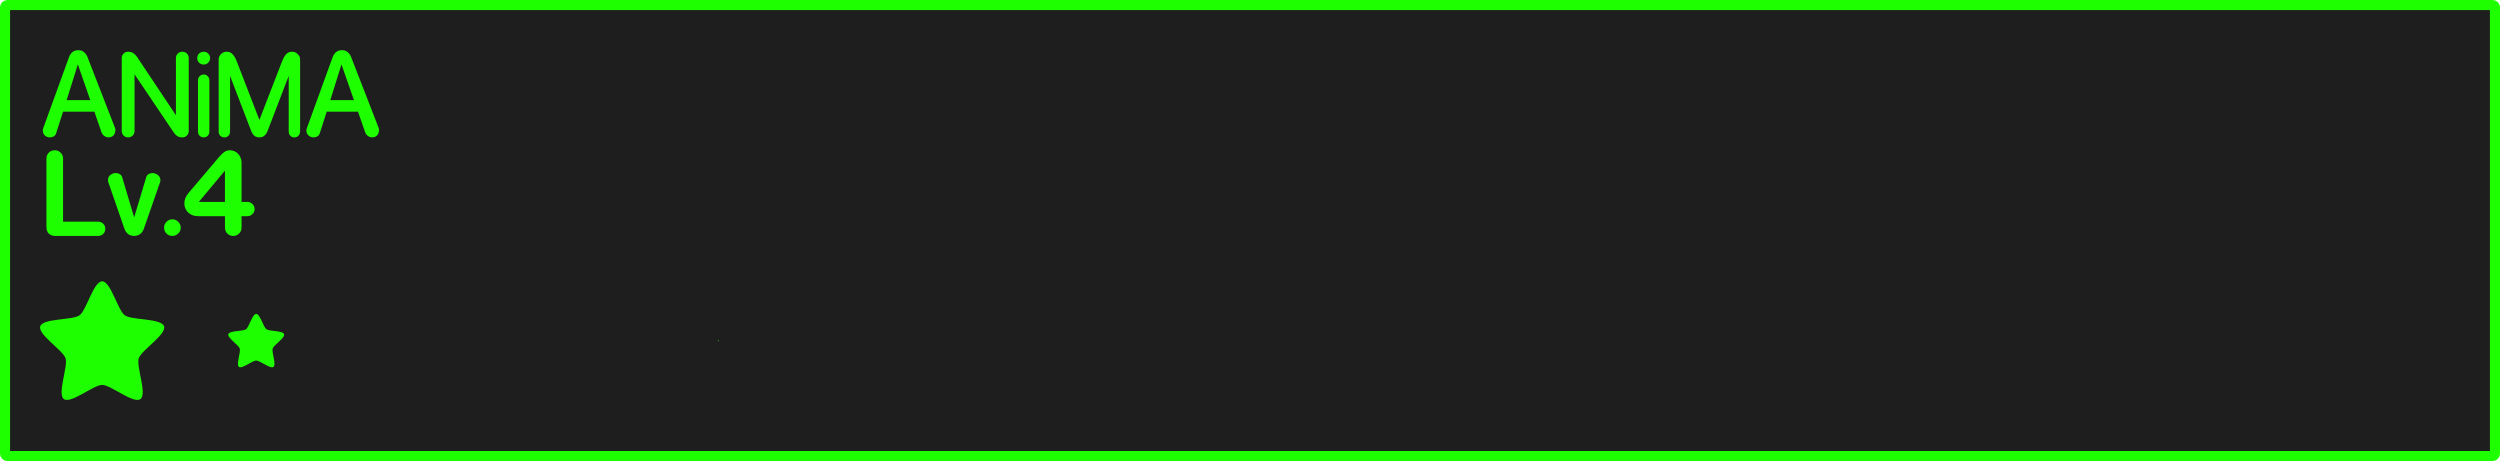 <svg version="1.1" xmlns="http://www.w3.org/2000/svg" xmlns:xlink="http://www.w3.org/1999/xlink" width="372.215" height="68.643" viewBox="0,0,372.215,68.643"><g transform="translate(-53.893,-145.679)"><g data-paper-data="{&quot;isPaintingLayer&quot;:true}" fill-rule="nonzero" stroke-linecap="butt" stroke-linejoin="miter" stroke-dasharray="" style="mix-blend-mode: normal"><path d="M425.01,146.429c0.193,0 0.348,0.155 0.348,0.348v66.445c0,0.193 -0.155,0.35 -0.348,0.35h-370.018c-0.193,0 -0.35,-0.156 -0.35,-0.35v-66.445c0,-0.193 0.156,-0.348 0.35,-0.348z" fill="#1e1e1e" stroke="#1eff00" stroke-width="1.5" stroke-miterlimit="4" stroke-dashoffset="17.35"/><path d="M69.102,187.564c1.276,0 2.334,4.308 3.366,5.058c1.032,0.75 5.457,0.425 5.851,1.639c0.394,1.213 -3.376,3.551 -3.77,4.765c-0.394,1.213 1.282,5.321 0.25,6.071c-1.032,0.75 -4.421,-2.113 -5.697,-2.113c-1.276,0 -4.664,2.863 -5.697,2.113c-1.032,-0.75 0.644,-4.857 0.25,-6.071c-0.394,-1.214 -4.165,-3.551 -3.77,-4.765c0.394,-1.214 4.819,-0.889 5.851,-1.639c1.032,-0.75 2.09,-5.058 3.366,-5.058z" fill="#1eff00" stroke="none" stroke-width="0.882" stroke-miterlimit="4" stroke-dashoffset="17.35"/><path d="M92.039,192.419c0.574,0 1.05,1.939 1.515,2.276c0.465,0.338 2.455,0.191 2.633,0.737c0.177,0.546 -1.519,1.598 -1.697,2.144c-0.177,0.546 0.577,2.394 0.112,2.732c-0.465,0.338 -1.989,-0.951 -2.563,-0.951c-0.574,0 -2.099,1.289 -2.563,0.951c-0.465,-0.338 0.29,-2.186 0.112,-2.732c-0.177,-0.546 -1.874,-1.598 -1.697,-2.144c0.177,-0.546 2.168,-0.4 2.633,-0.737c0.465,-0.338 0.941,-2.276 1.515,-2.276z" fill="#1eff00" stroke="none" stroke-width="0.397" stroke-miterlimit="4" stroke-dashoffset="17.35"/><path d="M160.851,196.304c0.013,0 0.023,0.043 0.034,0.051c0.01,0.008 0.055,0.004 0.059,0.015c0.004,0.011 -0.034,0.034 -0.038,0.048c-0.004,0.011 0.013,0.053 0.003,0.061c-0.01,0.008 -0.044,-0.023 -0.057,-0.023c-0.013,0 -0.047,0.03 -0.057,0.023c-0.01,-0.008 0.006,-0.049 0.003,-0.061c-0.004,-0.011 -0.042,-0.034 -0.038,-0.048c0.004,-0.011 0.048,-0.008 0.059,-0.015c0.01,-0.008 0.021,-0.051 0.034,-0.051z" fill="#1eff00" stroke="none" stroke-width="0.009" stroke-miterlimit="4" stroke-dashoffset="17.35"/><path d="M66.403,153.443c0.237,0.194 0.415,0.452 0.533,0.775l4.059,10.445c0.054,0.14 0.08,0.275 0.08,0.404c0,0.097 -0.017,0.206 -0.049,0.324c-0.032,0.118 -0.085,0.237 -0.16,0.355c-0.075,0.108 -0.184,0.2 -0.324,0.275c-0.129,0.075 -0.29,0.111 -0.484,0.111c-0.226,0 -0.437,-0.069 -0.631,-0.209c-0.194,-0.14 -0.334,-0.325 -0.42,-0.551l-1.068,-3.07h-4.656l-1.035,3.232c-0.065,0.194 -0.183,0.345 -0.355,0.453c-0.172,0.097 -0.362,0.146 -0.566,0.146c-0.291,0 -0.544,-0.097 -0.76,-0.291c-0.205,-0.194 -0.307,-0.433 -0.307,-0.713c0,-0.108 0.017,-0.21 0.049,-0.307l3.848,-10.607c0.119,-0.323 0.291,-0.581 0.518,-0.775c0.237,-0.194 0.528,-0.291 0.873,-0.291c0.345,0 0.631,0.097 0.857,0.291zM105.654,153.443c0.237,0.194 0.417,0.452 0.535,0.775l4.057,10.445c0.054,0.14 0.082,0.275 0.082,0.404c0,0.097 -0.017,0.206 -0.049,0.324c-0.032,0.118 -0.087,0.237 -0.162,0.355c-0.075,0.108 -0.182,0.2 -0.322,0.275c-0.129,0.075 -0.292,0.111 -0.486,0.111c-0.226,0 -0.437,-0.069 -0.631,-0.209c-0.194,-0.14 -0.334,-0.325 -0.42,-0.551l-1.066,-3.07h-4.656l-1.035,3.232c-0.065,0.194 -0.183,0.345 -0.355,0.453c-0.172,0.097 -0.362,0.146 -0.566,0.146c-0.291,0 -0.544,-0.097 -0.76,-0.291c-0.205,-0.194 -0.307,-0.433 -0.307,-0.713c0,-0.108 0.015,-0.21 0.047,-0.307l3.85,-10.607c0.119,-0.323 0.291,-0.581 0.518,-0.775c0.237,-0.194 0.528,-0.291 0.873,-0.291c0.345,0 0.629,0.097 0.855,0.291zM73.733,153.59c0.205,0.129 0.394,0.317 0.566,0.564l5.787,8.684v-8.506c0,-0.27 0.092,-0.495 0.275,-0.678c0.183,-0.183 0.41,-0.275 0.68,-0.275c0.269,0 0.494,0.092 0.678,0.275c0.183,0.183 0.275,0.408 0.275,0.678v10.85c0,0.259 -0.092,0.486 -0.275,0.68c-0.183,0.183 -0.408,0.273 -0.678,0.273c-0.302,0 -0.555,-0.064 -0.76,-0.193c-0.205,-0.14 -0.389,-0.334 -0.551,-0.582l-5.805,-8.617v8.439c0,0.259 -0.092,0.486 -0.275,0.68c-0.183,0.183 -0.408,0.273 -0.678,0.273c-0.259,0 -0.486,-0.09 -0.68,-0.273c-0.183,-0.194 -0.275,-0.421 -0.275,-0.68v-10.85c0,-0.27 0.092,-0.495 0.275,-0.678c0.194,-0.183 0.421,-0.275 0.68,-0.275c0.302,0 0.555,0.071 0.76,0.211zM84.889,153.654c0.194,0.183 0.291,0.408 0.291,0.678c0,0.259 -0.097,0.486 -0.291,0.68c-0.183,0.183 -0.405,0.275 -0.664,0.275c-0.269,0 -0.501,-0.092 -0.695,-0.275c-0.183,-0.194 -0.273,-0.421 -0.273,-0.68c0,-0.27 0.09,-0.495 0.273,-0.678c0.194,-0.183 0.426,-0.275 0.695,-0.275c0.259,0 0.481,0.092 0.664,0.275zM88.535,153.768c0.226,0.248 0.411,0.549 0.551,0.904l3.428,8.861l3.428,-8.861c0.14,-0.356 0.318,-0.656 0.533,-0.904c0.226,-0.259 0.529,-0.389 0.906,-0.389c0.334,0 0.613,0.118 0.84,0.355c0.237,0.226 0.355,0.501 0.355,0.824v10.721c0,0.237 -0.085,0.441 -0.258,0.613c-0.162,0.162 -0.362,0.244 -0.6,0.244c-0.237,0 -0.436,-0.082 -0.598,-0.244c-0.162,-0.172 -0.242,-0.376 -0.242,-0.613v-8.295l-3.152,8.213c-0.108,0.28 -0.264,0.507 -0.469,0.68c-0.194,0.172 -0.442,0.258 -0.744,0.258c-0.302,0 -0.555,-0.085 -0.76,-0.258c-0.194,-0.172 -0.345,-0.399 -0.453,-0.68l-3.152,-8.213v8.295c0,0.237 -0.082,0.441 -0.244,0.613c-0.162,0.162 -0.36,0.244 -0.598,0.244c-0.237,0 -0.441,-0.082 -0.613,-0.244c-0.162,-0.172 -0.244,-0.376 -0.244,-0.613v-10.721c0,-0.323 0.113,-0.598 0.34,-0.824c0.237,-0.237 0.523,-0.355 0.857,-0.355c0.377,0 0.673,0.13 0.889,0.389zM63.815,160.59h3.525l-1.859,-5.32zM103.069,160.59h3.523l-1.859,-5.32zM84.824,157.033c0.162,0.162 0.242,0.361 0.242,0.598v7.648c0,0.237 -0.081,0.441 -0.242,0.613c-0.162,0.162 -0.362,0.244 -0.6,0.244c-0.237,0 -0.441,-0.082 -0.613,-0.244c-0.162,-0.172 -0.242,-0.376 -0.242,-0.613v-7.648c0,-0.237 0.081,-0.436 0.242,-0.598c0.172,-0.172 0.376,-0.26 0.613,-0.26c0.237,0 0.438,0.087 0.6,0.26zM62.91,168.404c0.248,0.237 0.371,0.528 0.371,0.873v9.41h5.223c0.302,0 0.555,0.102 0.76,0.307c0.205,0.205 0.307,0.453 0.307,0.744c0,0.302 -0.102,0.555 -0.307,0.76c-0.205,0.205 -0.458,0.309 -0.76,0.309h-6.42c-0.151,0 -0.3,-0.023 -0.451,-0.066c-0.151,-0.054 -0.293,-0.128 -0.422,-0.225c-0.119,-0.108 -0.216,-0.243 -0.291,-0.404c-0.075,-0.162 -0.113,-0.356 -0.113,-0.582v-10.252c0,-0.345 0.12,-0.636 0.357,-0.873c0.237,-0.237 0.528,-0.355 0.873,-0.355c0.345,0 0.636,0.118 0.873,0.355zM88.791,168.193c0.216,0.086 0.398,0.216 0.549,0.389c0.162,0.162 0.287,0.356 0.373,0.582c0.097,0.226 0.145,0.47 0.145,0.729v5.852h0.873c0.291,0 0.539,0.104 0.744,0.309c0.216,0.205 0.324,0.458 0.324,0.76c0,0.291 -0.109,0.539 -0.324,0.744c-0.205,0.205 -0.453,0.307 -0.744,0.307h-0.873v1.713c0,0.345 -0.123,0.636 -0.371,0.873c-0.237,0.237 -0.528,0.357 -0.873,0.357c-0.345,0 -0.636,-0.12 -0.873,-0.357c-0.237,-0.237 -0.355,-0.528 -0.355,-0.873v-1.713h-4.01c-0.313,0 -0.594,-0.049 -0.842,-0.146c-0.248,-0.108 -0.463,-0.248 -0.646,-0.42c-0.172,-0.173 -0.307,-0.371 -0.404,-0.598c-0.097,-0.237 -0.145,-0.485 -0.145,-0.744c0,-0.55 0.21,-1.068 0.631,-1.553l4.527,-5.336c0.237,-0.28 0.479,-0.517 0.727,-0.711c0.259,-0.205 0.555,-0.307 0.889,-0.307c0.237,0 0.464,0.048 0.68,0.145zM83.488,175.744h3.896v-4.656zM71.715,171.605c0.183,0.097 0.306,0.253 0.371,0.469l1.779,5.967l1.795,-5.967c0.065,-0.216 0.183,-0.372 0.355,-0.469c0.183,-0.108 0.382,-0.162 0.598,-0.162c0.129,0 0.259,0.028 0.389,0.082c0.14,0.043 0.263,0.107 0.371,0.193c0.119,0.086 0.217,0.2 0.293,0.34c0.075,0.129 0.111,0.281 0.111,0.453c0,0.097 -0.015,0.194 -0.047,0.291l-2.426,6.951c-0.119,0.323 -0.303,0.583 -0.551,0.777c-0.248,0.183 -0.544,0.273 -0.889,0.273c-0.345,0 -0.641,-0.09 -0.889,-0.273c-0.248,-0.194 -0.432,-0.454 -0.551,-0.777l-2.408,-6.951c-0.032,-0.097 -0.049,-0.194 -0.049,-0.291c0,-0.345 0.123,-0.61 0.371,-0.793c0.248,-0.183 0.513,-0.275 0.793,-0.275c0.216,0 0.41,0.054 0.582,0.162zM80.426,178.703c0.248,0.237 0.373,0.528 0.373,0.873c0,0.345 -0.125,0.636 -0.373,0.873c-0.237,0.237 -0.528,0.357 -0.873,0.357c-0.345,0 -0.636,-0.12 -0.873,-0.357c-0.237,-0.237 -0.355,-0.528 -0.355,-0.873c0,-0.345 0.118,-0.636 0.355,-0.873c0.237,-0.248 0.528,-0.371 0.873,-0.371c0.345,0 0.636,0.123 0.873,0.371z" fill="#1eff00" stroke="none" stroke-width="1.011" stroke-miterlimit="10" stroke-dashoffset="0"/></g></g></svg>